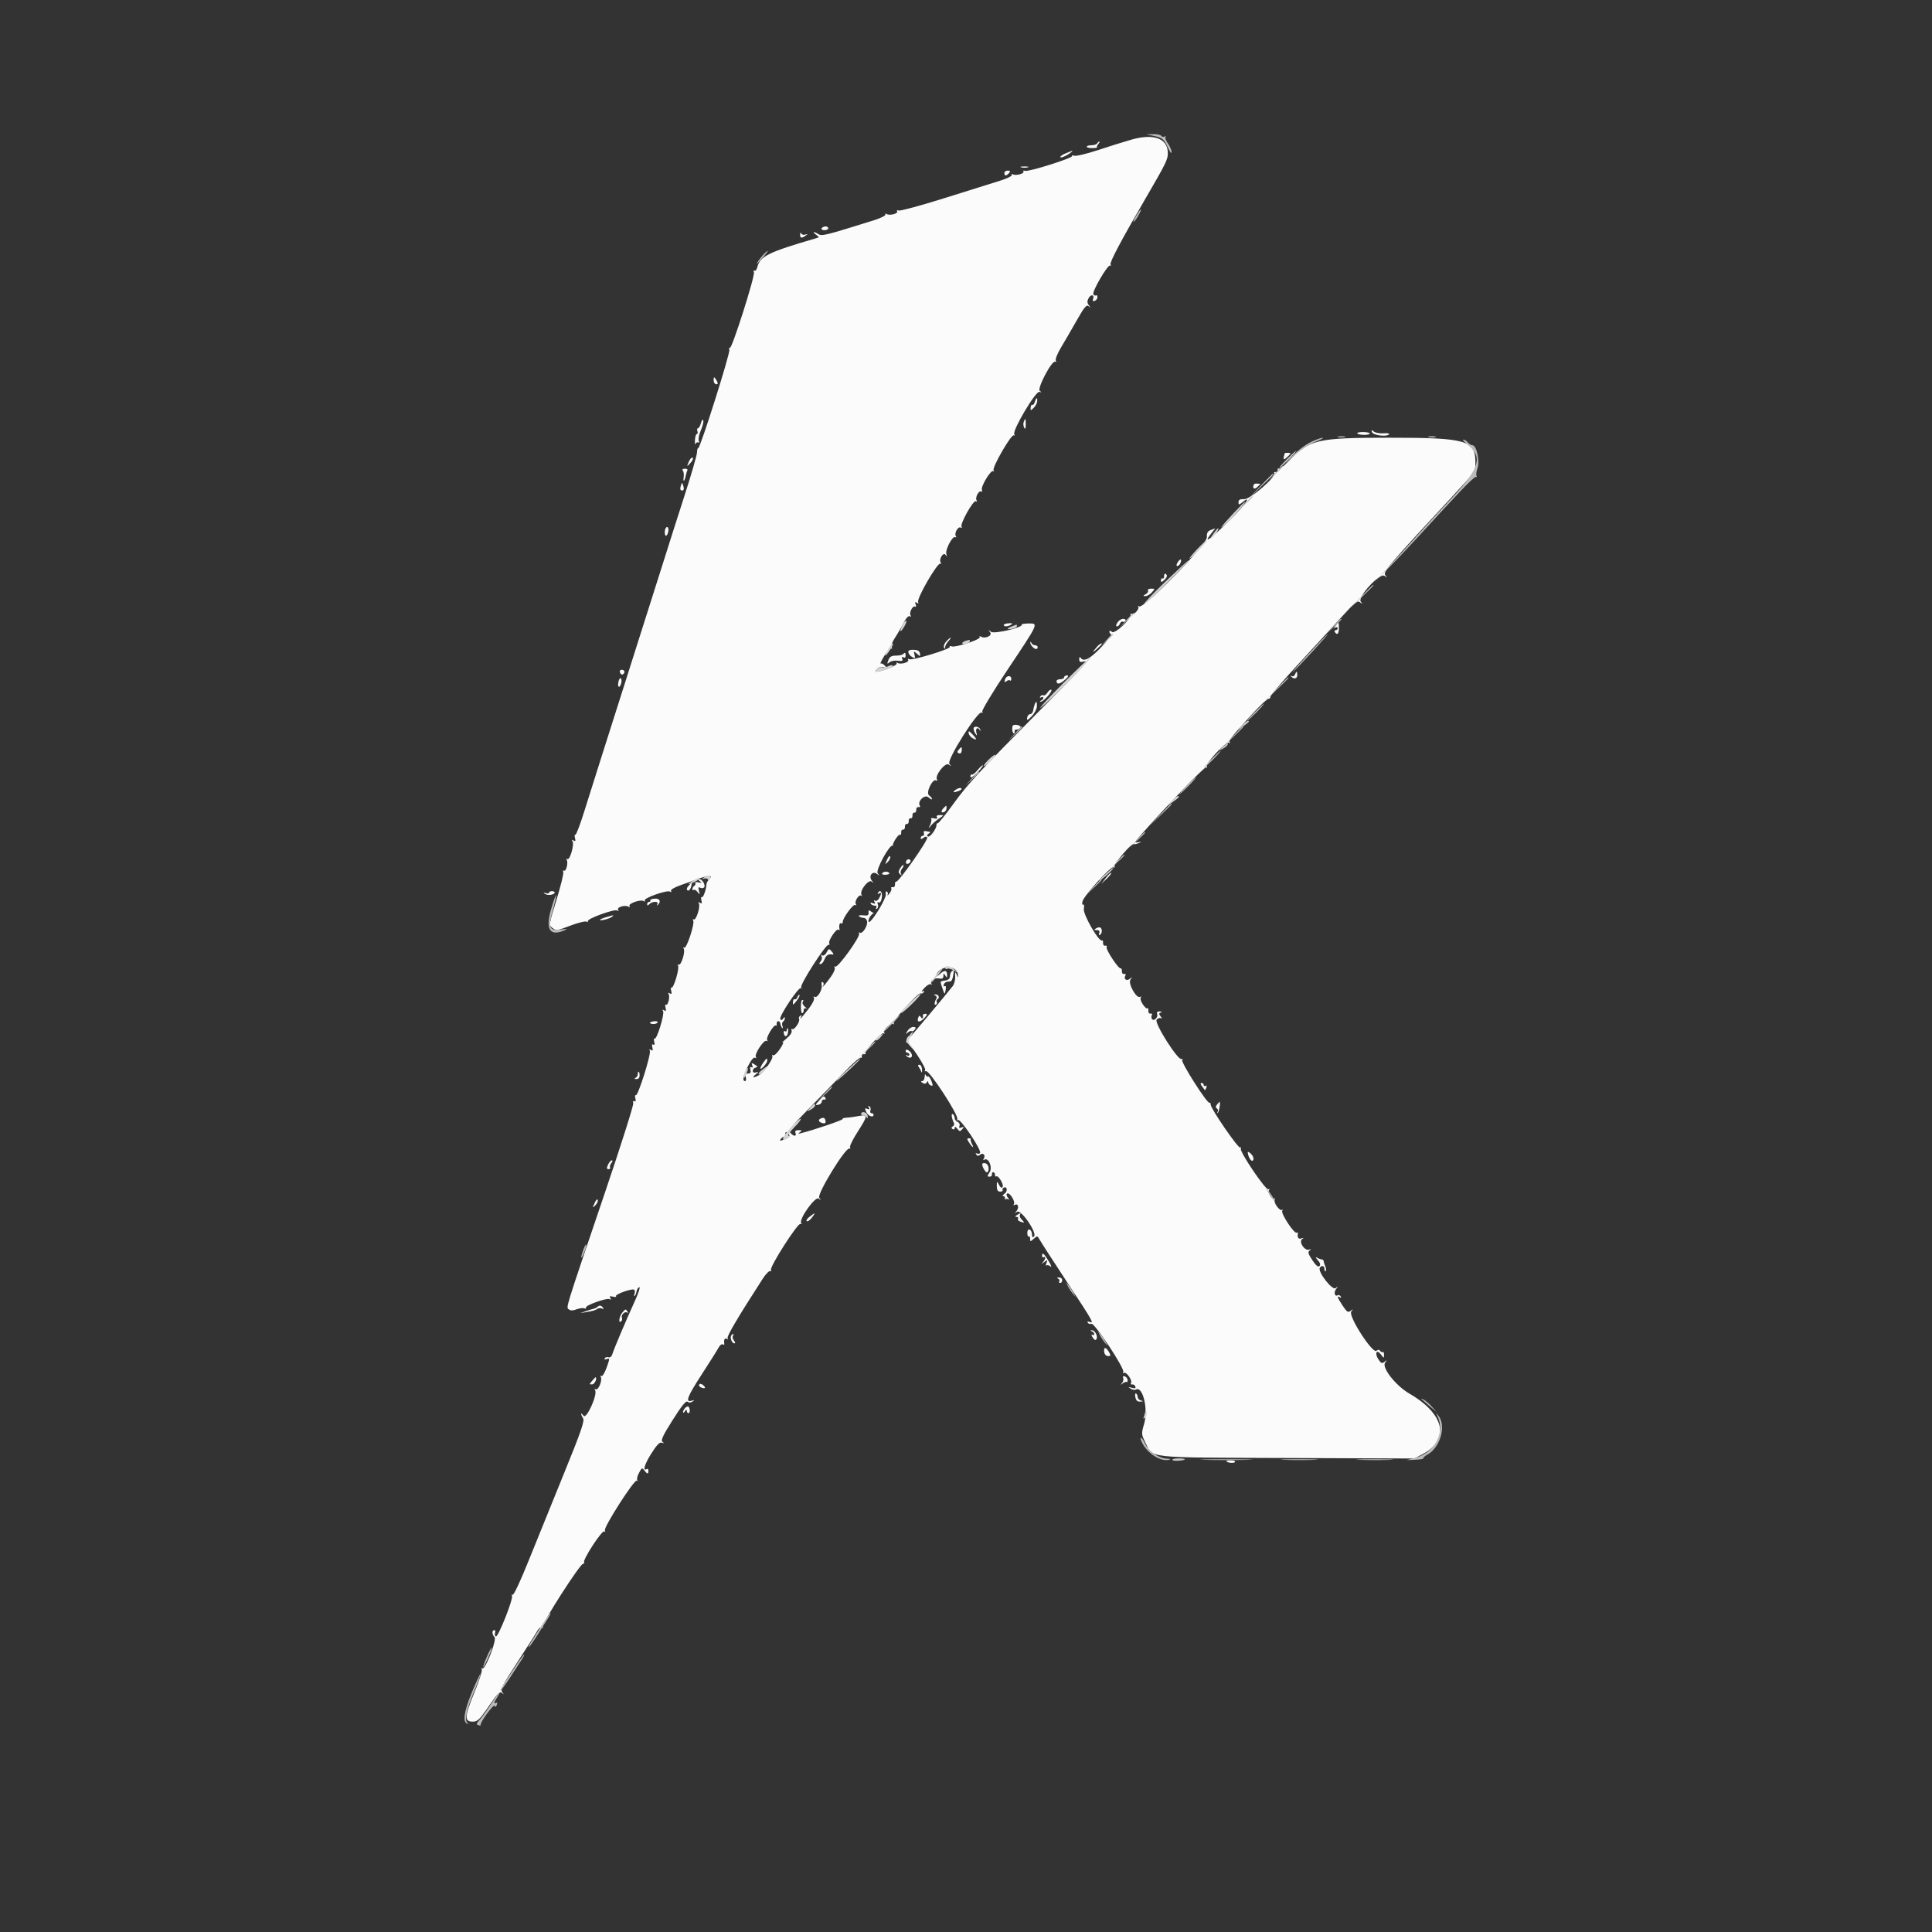 <svg id="svg" version="1.1" xmlns="http://www.w3.org/2000/svg" xmlns:xlink="http://www.w3.org/1999/xlink" width="400" height="400" viewBox="0, 0, 400,400"><rect x="0" y="0" width="400" height="400" fill="#333333" stroke="none"/><g id="svgg"><path id="path0" d="M234.180 28.928 C 232.676 29.360,229.550 30.339,227.233 31.104 C 224.916 31.869,222.724 32.382,222.362 32.243 C 222.000 32.104,221.831 32.118,221.987 32.274 C 222.360 32.646,212.915 35.640,212.216 35.371 C 211.920 35.258,211.774 35.320,211.891 35.510 C 212.162 35.947,210.266 36.442,209.687 36.084 C 209.449 35.937,209.360 35.988,209.490 36.197 C 209.619 36.407,208.547 36.946,207.109 37.396 C 205.670 37.845,200.479 39.472,195.574 41.011 C 190.669 42.550,186.397 43.710,186.081 43.589 C 185.765 43.468,185.611 43.537,185.738 43.743 C 186.033 44.220,184.186 44.702,183.556 44.312 C 183.286 44.146,183.183 44.183,183.318 44.401 C 183.447 44.610,182.376 45.150,180.937 45.601 C 170.942 48.731,170.167 48.925,169.463 48.485 C 168.467 47.864,168.064 47.940,168.944 48.583 C 169.659 49.107,169.659 49.125,168.921 49.340 C 159.031 52.222,157.360 53.048,156.785 55.338 C 156.660 55.837,156.402 56.149,156.213 56.032 C 156.023 55.915,155.966 56.074,156.086 56.385 C 156.364 57.110,151.534 72.294,151.109 72.031 C 150.934 71.923,150.888 72.089,151.007 72.399 C 151.242 73.013,144.915 93.011,144.555 92.788 C 144.435 92.714,144.322 93.119,144.305 93.690 C 144.288 94.260,143.080 98.418,141.622 102.930 C 140.163 107.441,138.480 112.715,137.882 114.648 C 137.283 116.582,133.630 128.096,129.763 140.234 C 125.897 152.373,121.985 164.715,121.071 167.661 C 120.157 170.607,119.277 172.936,119.116 172.836 C 118.955 172.737,118.922 173.034,119.043 173.498 C 119.207 174.126,119.133 174.260,118.751 174.024 C 118.400 173.807,118.332 173.859,118.536 174.189 C 118.944 174.849,117.977 178.176,117.469 177.862 C 117.243 177.723,117.184 177.804,117.334 178.047 C 117.692 178.625,117.197 180.521,116.760 180.250 C 116.570 180.133,116.506 180.274,116.617 180.563 C 116.728 180.853,116.093 183.444,115.207 186.323 C 113.681 191.276,113.632 191.583,114.294 192.067 C 115.208 192.735,115.181 192.739,118.233 191.590 C 119.677 191.046,121.097 190.692,121.387 190.804 C 121.678 190.915,121.830 190.869,121.726 190.701 C 121.448 190.250,127.204 188.149,127.766 188.496 C 128.069 188.683,128.146 188.631,127.974 188.353 C 127.645 187.821,129.428 187.293,130.116 187.719 C 130.405 187.897,130.488 187.848,130.330 187.592 C 130.010 187.075,132.607 186.155,133.256 186.556 C 133.515 186.716,133.611 186.672,133.477 186.454 C 133.169 185.958,138.089 184.210,138.712 184.595 C 138.997 184.771,139.082 184.722,138.927 184.471 C 138.773 184.223,139.570 183.739,140.917 183.263 C 142.153 182.826,143.934 182.187,144.875 181.844 C 146.834 181.128,147.626 181.211,146.830 182.049 C 146.532 182.361,146.284 182.793,146.277 183.008 C 146.244 184.084,145.600 185.920,145.317 185.745 C 145.140 185.635,145.094 185.925,145.215 186.389 C 145.379 187.017,145.305 187.151,144.923 186.915 C 144.587 186.707,144.505 186.750,144.684 187.041 C 145.066 187.658,144.114 190.655,143.632 190.357 C 143.409 190.219,143.359 190.309,143.517 190.564 C 143.894 191.174,142.146 196.505,141.666 196.208 C 141.457 196.079,141.409 196.172,141.559 196.416 C 141.941 197.033,140.989 200.030,140.507 199.732 C 140.285 199.594,140.234 199.684,140.390 199.936 C 140.721 200.472,139.448 204.730,139.033 204.474 C 138.875 204.376,138.844 204.675,138.965 205.139 C 139.129 205.767,139.055 205.901,138.673 205.665 C 138.341 205.460,138.255 205.501,138.428 205.781 C 138.770 206.335,138.300 208.261,137.885 208.005 C 137.713 207.898,137.672 208.191,137.793 208.654 C 137.957 209.282,137.883 209.416,137.501 209.180 C 137.151 208.964,137.082 209.015,137.284 209.342 C 137.637 209.913,135.980 215.307,135.536 215.032 C 135.367 214.928,135.328 215.222,135.450 215.686 C 135.591 216.226,135.521 216.436,135.254 216.271 C 134.988 216.107,134.918 216.317,135.059 216.857 C 135.223 217.485,135.149 217.620,134.767 217.384 C 134.424 217.171,134.348 217.219,134.539 217.527 C 134.887 218.091,132.078 227.028,131.637 226.756 C 131.464 226.649,131.422 226.941,131.543 227.404 C 131.685 227.944,131.614 228.155,131.348 227.990 C 131.095 227.834,131.001 228.002,131.109 228.417 C 131.206 228.794,128.544 237.188,125.195 247.070 C 116.832 271.743,117.184 270.605,117.771 271.092 C 118.115 271.377,118.594 271.376,119.356 271.086 C 119.956 270.858,120.690 270.764,120.986 270.878 C 121.282 270.992,121.431 270.933,121.317 270.748 C 121.036 270.294,125.667 268.633,126.234 268.984 C 126.531 269.167,126.576 269.087,126.366 268.749 C 126.130 268.367,126.265 268.293,126.893 268.457 C 127.356 268.578,127.647 268.534,127.539 268.360 C 127.306 267.983,130.811 266.721,131.282 267.012 C 131.460 267.122,131.498 267.515,131.366 267.884 C 131.234 268.253,131.255 268.439,131.412 268.298 C 131.570 268.156,131.745 267.726,131.802 267.342 C 131.858 266.958,132.111 266.575,132.364 266.491 C 132.617 266.406,132.194 267.715,131.423 269.399 C 129.628 273.324,127.120 279.243,126.783 280.351 C 126.630 280.857,126.306 281.127,125.996 281.008 C 125.707 280.897,125.355 280.992,125.215 281.219 C 125.055 281.476,125.205 281.538,125.611 281.382 C 126.146 281.176,126.211 281.294,125.972 282.045 C 125.330 284.069,124.735 285.153,124.423 284.870 C 124.242 284.705,124.226 284.801,124.389 285.082 C 124.775 285.750,123.859 287.956,123.332 287.630 C 123.093 287.482,123.044 287.570,123.212 287.842 C 123.762 288.732,121.411 293.932,120.822 293.126 C 120.211 292.290,120.139 292.697,120.729 293.658 C 121.060 294.197,120.231 296.576,116.681 305.273 C 114.226 311.289,110.933 319.411,109.364 323.323 C 107.750 327.348,106.344 330.332,106.125 330.196 C 105.913 330.065,105.856 330.147,105.999 330.378 C 106.346 330.939,103.106 339.097,102.648 338.814 C 102.451 338.692,102.385 338.347,102.500 338.046 C 102.615 337.746,102.540 337.500,102.331 337.500 C 101.818 337.500,101.853 338.415,102.387 338.949 C 102.920 339.483,100.468 345.797,99.871 345.428 C 99.661 345.298,99.606 345.381,99.749 345.613 C 99.892 345.845,99.206 347.996,98.224 350.393 C 96.173 355.400,96.109 356.445,97.852 356.445 C 98.881 356.445,99.289 356.056,101.207 353.238 C 102.987 350.625,103.489 350.119,103.923 350.504 C 104.365 350.897,104.373 350.868,103.972 350.335 C 103.563 349.791,104.048 348.838,107.151 344.085 C 109.165 341.000,111.025 338.076,111.285 337.587 C 111.547 337.094,111.951 336.816,112.189 336.963 C 112.437 337.117,112.511 337.053,112.363 336.813 C 112.044 336.297,120.196 323.592,120.751 323.740 C 120.971 323.799,121.049 323.682,120.924 323.480 C 120.597 322.949,124.629 316.763,125.109 317.060 C 125.338 317.201,125.394 317.118,125.238 316.866 C 124.889 316.302,131.312 306.260,131.836 306.550 C 132.051 306.669,132.102 306.628,131.949 306.458 C 131.797 306.289,131.950 305.612,132.291 304.954 C 132.848 303.876,132.957 303.823,133.392 304.418 C 133.985 305.228,134.245 305.256,134.245 304.509 C 134.245 304.197,134.110 304.024,133.946 304.125 C 133.003 304.708,133.403 303.242,134.790 301.030 C 135.965 299.157,136.559 298.539,137.041 298.693 C 137.542 298.853,137.572 298.814,137.171 298.527 C 136.759 298.232,137.206 297.267,139.273 293.993 C 141.130 291.053,142.032 289.943,142.350 290.207 C 142.638 290.446,143.006 290.435,143.372 290.175 C 143.847 289.840,143.830 289.807,143.274 289.985 C 141.807 290.455,142.257 289.224,145.221 284.655 C 146.923 282.030,148.528 279.482,148.787 278.993 C 149.046 278.504,149.429 278.209,149.639 278.338 C 149.848 278.468,149.994 278.429,149.963 278.252 C 149.819 277.419,150.042 276.933,150.451 277.186 C 150.717 277.350,150.796 277.294,150.644 277.048 C 150.425 276.692,152.858 272.576,157.909 264.759 C 158.564 263.745,159.277 263.025,159.493 263.159 C 159.712 263.294,159.766 263.208,159.615 262.963 C 159.258 262.385,165.215 253.067,165.736 253.389 C 165.956 253.525,166.019 253.447,165.877 253.216 C 165.372 252.399,168.801 247.607,169.500 248.152 C 170.036 248.570,170.051 248.548,169.616 247.991 C 169.070 247.292,175.006 237.574,175.839 237.803 C 176.054 237.862,176.124 237.739,175.995 237.530 C 175.866 237.321,176.556 235.909,177.529 234.391 C 179.712 230.985,179.741 230.667,177.832 231.054 C 177.026 231.218,175.901 231.372,175.330 231.398 C 174.760 231.424,174.361 231.555,174.444 231.688 C 174.568 231.890,168.562 233.933,165.820 234.621 C 165.184 234.780,165.148 234.741,165.625 234.407 C 166.110 234.067,166.062 233.995,165.344 233.990 C 164.733 233.986,164.544 234.157,164.702 234.570 C 164.998 235.339,164.297 235.324,163.652 234.547 C 163.217 234.022,163.744 233.327,167.435 229.566 C 169.794 227.162,173.103 223.751,174.788 221.986 C 176.474 220.221,178.006 218.872,178.194 218.988 C 178.381 219.104,178.487 218.966,178.428 218.681 C 178.369 218.397,178.540 218.208,178.809 218.262 C 179.077 218.315,179.253 218.224,179.199 218.059 C 179.028 217.533,182.511 213.681,182.926 213.937 C 183.145 214.073,183.214 214.006,183.080 213.789 C 182.767 213.282,184.522 211.615,184.955 212.008 C 185.135 212.171,185.171 212.111,185.037 211.875 C 184.747 211.367,190.152 205.372,190.632 205.669 C 190.813 205.781,191.089 205.666,191.244 205.415 C 191.436 205.105,191.350 205.060,190.978 205.276 C 190.677 205.451,190.851 205.132,191.365 204.567 C 191.880 204.002,192.495 203.650,192.733 203.786 C 192.970 203.921,193.034 203.888,192.874 203.712 C 192.371 203.157,193.365 202.397,194.359 202.577 C 195.074 202.706,195.314 202.577,195.318 202.058 C 195.324 201.469,195.380 201.454,195.703 201.953 C 196.035 202.467,196.083 202.463,196.088 201.921 C 196.098 200.838,195.594 200.748,194.604 201.657 C 194.041 202.174,193.716 202.306,193.819 201.977 C 194.495 199.815,198.066 199.653,198.334 201.771 C 198.428 202.520,198.422 202.520,198.064 201.758 C 197.753 201.096,197.706 201.165,197.757 202.207 C 197.790 202.884,197.563 203.763,197.254 204.160 C 195.784 206.050,188.655 214.545,187.962 215.234 C 187.854 215.342,187.910 215.166,188.086 214.844 C 188.263 214.521,188.256 214.394,188.072 214.562 C 187.888 214.729,187.697 215.141,187.648 215.477 C 187.599 215.813,187.658 215.988,187.780 215.866 C 188.134 215.512,191.828 221.119,191.543 221.579 C 191.401 221.808,191.463 221.886,191.680 221.752 C 192.306 221.365,198.617 231.034,198.190 231.725 C 198.036 231.974,198.106 232.041,198.357 231.886 C 198.872 231.567,203.265 238.129,202.916 238.695 C 202.786 238.904,202.490 238.957,202.256 238.813 C 201.997 238.653,201.945 238.734,202.123 239.021 C 202.335 239.365,202.552 239.376,202.930 239.063 C 203.544 238.553,204.112 239.195,203.674 239.904 C 203.511 240.167,203.565 240.250,203.803 240.103 C 204.665 239.570,205.552 241.697,204.890 242.708 C 204.359 243.519,204.358 243.620,204.883 243.620 C 205.207 243.620,205.428 243.397,205.373 243.125 C 205.318 242.852,205.449 242.662,205.664 242.701 C 205.879 242.741,206.031 242.991,206.001 243.258 C 205.972 243.524,206.084 243.657,206.251 243.554 C 206.700 243.277,207.890 245.262,207.578 245.767 C 207.409 246.040,207.139 245.878,206.845 245.330 C 206.392 244.483,206.380 244.489,206.380 245.584 C 206.380 246.396,206.571 246.708,207.068 246.708 C 207.446 246.708,207.677 246.582,207.582 246.428 C 207.487 246.274,207.576 246.045,207.779 245.919 C 208.503 245.472,208.704 246.610,207.993 247.130 C 207.597 247.419,207.476 247.656,207.726 247.656 C 207.975 247.656,208.125 247.876,208.060 248.145 C 207.994 248.413,208.015 248.500,208.105 248.337 C 208.196 248.175,208.475 248.165,208.725 248.315 C 209.003 248.482,208.983 248.345,208.672 247.961 C 208.377 247.596,208.318 247.241,208.532 247.108 C 209.029 246.801,210.258 248.738,209.917 249.290 C 209.757 249.549,209.820 249.622,210.069 249.468 C 210.746 249.049,211.055 249.970,210.483 250.701 C 210.025 251.285,210.037 251.308,210.578 250.887 C 211.361 250.276,214.796 255.282,214.083 255.995 C 213.795 256.283,213.672 256.161,213.672 255.589 C 213.672 255.139,213.452 254.687,213.184 254.584 C 212.881 254.468,212.695 254.735,212.695 255.286 C 212.695 255.775,212.827 256.094,212.988 255.994 C 213.149 255.895,213.281 256.115,213.281 256.483 C 213.281 257.112,213.327 257.111,214.031 256.473 C 214.748 255.825,214.802 255.833,215.243 256.657 C 215.497 257.131,218.060 261.096,220.938 265.469 C 226.378 273.731,226.565 274.062,225.566 273.679 C 225.197 273.538,225.059 273.608,225.215 273.859 C 225.355 274.086,225.698 274.184,225.977 274.077 C 226.608 273.835,232.949 283.447,232.567 284.066 C 232.417 284.309,232.479 284.386,232.709 284.243 C 233.208 283.935,234.503 285.805,234.167 286.349 C 234.035 286.563,234.137 286.690,234.395 286.631 C 234.652 286.572,234.950 286.762,235.056 287.053 C 235.198 287.443,235.006 287.515,234.324 287.327 C 233.537 287.110,233.501 287.137,234.085 287.502 C 234.463 287.739,234.936 287.831,235.137 287.707 C 236.573 286.820,237.778 291.697,236.884 294.773 C 236.294 296.803,236.302 296.964,237.085 298.544 C 238.793 301.996,236.565 301.744,266.428 301.863 L 292.816 301.969 294.553 301.053 C 300.253 298.047,299.094 292.754,291.813 288.539 C 288.969 286.893,286.002 283.108,286.779 282.116 C 287.244 281.522,287.232 281.502,286.670 281.940 C 286.134 282.359,285.936 282.282,285.385 281.441 C 284.545 280.160,285.019 279.250,285.910 280.432 C 286.520 281.241,286.551 281.245,286.551 280.514 C 286.551 280.091,286.425 279.823,286.271 279.918 C 286.117 280.013,285.876 279.904,285.734 279.675 C 285.555 279.385,285.328 279.383,284.985 279.667 C 284.171 280.343,279.078 272.428,279.763 271.551 C 280.211 270.979,280.196 270.959,279.644 271.390 C 279.105 271.810,278.866 271.657,277.984 270.324 C 276.862 268.630,276.705 268.160,277.404 268.592 C 277.686 268.766,277.749 268.699,277.572 268.413 C 277.417 268.162,277.138 268.050,276.953 268.164 C 276.343 268.541,276.094 267.558,276.627 266.877 C 277.086 266.290,277.074 266.269,276.521 266.700 C 275.834 267.236,272.763 263.276,273.251 262.485 C 273.624 261.882,274.219 262.052,274.219 262.760 C 274.219 263.118,274.328 263.302,274.462 263.168 C 274.596 263.034,274.568 262.609,274.398 262.224 C 274.229 261.839,274.076 261.348,274.057 261.133 C 274.039 260.918,273.848 260.739,273.633 260.736 C 273.418 260.733,272.979 260.571,272.656 260.376 C 272.308 260.166,272.376 260.370,272.823 260.880 C 273.333 261.461,273.447 261.865,273.178 262.134 C 272.909 262.404,272.433 262.007,271.703 260.903 C 270.833 259.588,270.727 259.201,271.152 258.897 C 271.559 258.607,271.530 258.568,271.026 258.729 C 270.102 259.023,268.828 257.098,269.588 256.555 C 269.991 256.267,269.954 256.229,269.434 256.396 C 268.811 256.597,268.559 256.229,268.713 255.342 C 268.744 255.165,268.629 255.107,268.458 255.213 C 267.969 255.515,265.149 251.240,265.469 250.684 C 265.624 250.415,265.611 250.321,265.440 250.475 C 264.985 250.886,263.571 248.923,263.904 248.344 C 264.060 248.073,264.044 247.982,263.867 248.142 C 263.423 248.544,262.390 246.978,262.733 246.423 C 262.895 246.161,262.841 246.079,262.602 246.226 C 262.087 246.544,256.550 238.353,256.898 237.790 C 257.038 237.564,256.988 237.480,256.788 237.604 C 256.385 237.854,250.651 229.524,250.651 228.687 C 250.651 228.397,250.539 228.228,250.403 228.313 C 249.973 228.579,244.468 219.949,244.764 219.471 C 244.924 219.211,244.872 219.125,244.641 219.268 C 243.943 219.700,238.917 211.779,239.467 211.116 C 239.723 210.808,240.132 210.675,240.376 210.821 C 240.629 210.973,240.603 210.819,240.316 210.465 C 239.903 209.955,239.903 209.805,240.316 209.639 C 240.621 209.517,240.534 209.425,240.095 209.406 C 239.621 209.386,239.444 209.568,239.583 209.932 C 239.850 210.628,238.859 211.556,238.488 210.956 C 238.349 210.731,238.346 210.367,238.483 210.147 C 238.619 209.926,238.497 209.795,238.213 209.854 C 237.919 209.915,237.721 209.654,237.754 209.251 C 237.786 208.861,237.719 208.635,237.604 208.750 C 237.239 209.115,235.875 207.058,236.168 206.584 C 236.331 206.320,236.280 206.234,236.046 206.379 C 235.292 206.844,233.466 203.560,234.058 202.804 C 234.511 202.224,234.496 202.207,233.921 202.656 C 233.224 203.201,232.559 202.680,233.014 201.943 C 233.150 201.723,233.028 201.591,232.744 201.650 C 232.459 201.710,232.250 201.457,232.278 201.090 C 232.307 200.722,232.195 200.458,232.030 200.504 C 231.561 200.632,228.847 196.506,229.115 196.071 C 229.247 195.858,229.122 195.732,228.838 195.791 C 228.552 195.850,228.344 195.595,228.374 195.219 C 228.403 194.845,228.304 194.616,228.154 194.709 C 227.528 195.096,224.189 189.282,224.396 188.164 C 224.507 187.563,224.441 187.167,224.249 187.286 C 224.058 187.404,223.999 187.105,224.120 186.622 C 224.420 185.413,230.053 179.235,230.566 179.552 C 230.794 179.693,230.872 179.633,230.739 179.419 C 230.476 178.992,234.281 174.512,234.701 174.753 C 234.844 174.835,235.313 174.745,235.742 174.552 C 236.455 174.233,236.446 174.218,235.634 174.372 C 234.803 174.531,234.827 174.447,236.000 173.111 C 241.202 167.184,249.411 158.666,249.731 158.864 C 249.945 158.997,250.003 158.915,249.859 158.682 C 249.508 158.114,253.860 153.447,254.435 153.775 C 254.681 153.916,254.756 153.891,254.601 153.719 C 254.285 153.370,254.990 152.479,259.277 147.808 C 260.908 146.030,262.432 144.610,262.664 144.651 C 262.896 144.693,263.050 144.530,263.005 144.290 C 262.961 144.050,265.598 140.962,268.865 137.429 C 272.132 133.896,276.190 129.477,277.884 127.608 C 280.542 124.675,281.050 124.277,281.595 124.702 C 282.143 125.130,282.162 125.113,281.738 124.569 C 280.991 123.612,285.719 118.488,286.666 119.227 C 287.223 119.663,287.242 119.646,286.813 119.097 C 286.292 118.429,287.430 117.090,300.478 103.014 C 305.457 97.642,305.469 97.626,305.469 95.720 C 305.469 91.156,303.618 90.625,287.695 90.625 C 272.556 90.625,271.115 90.968,266.636 95.639 C 265.795 96.516,264.956 97.140,264.771 97.025 C 264.585 96.911,264.482 97.050,264.541 97.334 C 264.600 97.619,264.416 97.803,264.131 97.744 C 263.847 97.685,263.706 97.786,263.819 97.969 C 264.276 98.708,258.850 103.402,257.603 103.346 C 256.719 103.307,256.417 103.465,256.417 103.969 C 256.417 104.500,256.533 104.548,256.959 104.195 C 259.432 102.142,257.925 104.375,254.579 107.722 C 250.758 111.542,248.838 112.911,250.802 110.414 L 251.615 109.381 250.710 109.721 C 250.013 109.983,249.821 110.332,249.874 111.236 C 249.958 112.656,236.800 126.101,235.857 125.557 C 235.579 125.397,235.484 125.411,235.645 125.589 C 236.015 125.997,234.785 127.402,234.313 127.110 C 234.122 126.992,234.013 127.057,234.072 127.255 C 234.312 128.058,230.826 131.318,230.244 130.835 C 229.895 130.545,229.688 130.524,229.688 130.779 C 229.688 131.002,229.851 131.243,230.051 131.315 C 230.251 131.387,229.332 132.588,228.009 133.984 C 225.696 136.427,224.345 137.122,223.736 136.184 C 223.558 135.910,223.447 136.019,223.443 136.471 C 223.439 137.009,223.642 137.147,224.219 136.996 C 225.580 136.640,225.187 137.088,215.896 146.470 C 202.507 159.992,200.375 162.296,197.263 166.602 C 195.711 168.750,194.314 170.474,194.160 170.432 C 194.006 170.390,193.880 170.571,193.880 170.835 C 193.880 171.640,192.517 173.446,192.103 173.190 C 191.865 173.043,191.920 172.819,192.243 172.613 C 192.535 172.429,192.686 172.261,192.578 172.242 C 192.471 172.222,192.087 172.149,191.726 172.079 C 191.296 171.996,191.142 172.141,191.280 172.499 C 191.395 172.801,191.295 173.047,191.057 173.047 C 190.820 173.047,190.625 173.244,190.625 173.485 C 190.625 173.801,190.780 173.795,191.176 173.466 C 191.536 173.167,191.812 173.145,191.971 173.403 C 192.244 173.845,186.054 182.664,185.562 182.535 C 185.389 182.490,185.271 182.753,185.300 183.121 C 185.328 183.488,185.119 183.741,184.834 183.682 C 184.550 183.623,184.412 183.729,184.529 183.917 C 184.645 184.106,184.470 184.593,184.138 185.001 C 183.807 185.409,183.640 185.535,183.766 185.281 C 183.893 185.027,183.828 184.715,183.621 184.587 C 183.410 184.457,183.312 184.710,183.399 185.162 C 183.536 185.871,180.920 190.300,180.046 190.840 C 179.519 191.166,179.917 189.854,180.496 189.356 C 180.809 189.087,180.990 188.910,180.900 188.961 C 180.810 189.013,180.519 188.875,180.253 188.655 C 179.898 188.360,179.785 188.439,179.826 188.951 C 179.871 189.505,179.641 189.620,178.711 189.513 C 178.066 189.438,177.683 189.524,177.860 189.703 C 178.036 189.882,178.458 190.031,178.798 190.034 C 179.138 190.037,179.465 190.371,179.525 190.777 C 179.665 191.721,178.558 193.432,178.022 193.100 C 177.796 192.961,177.729 193.034,177.872 193.266 C 178.219 193.827,173.463 200.452,172.943 200.131 C 172.707 199.985,172.652 200.068,172.813 200.328 C 172.965 200.575,172.607 201.437,172.016 202.244 C 170.818 203.879,170.043 204.768,170.457 204.031 C 170.599 203.777,170.546 203.465,170.339 203.337 C 170.127 203.206,170.032 203.466,170.122 203.933 C 170.314 204.928,169.223 206.738,168.647 206.382 C 168.407 206.233,168.355 206.318,168.522 206.587 C 168.681 206.846,168.252 207.765,167.536 208.698 C 166.051 210.633,165.363 211.390,165.823 210.584 C 166.035 210.214,165.988 210.127,165.679 210.318 C 165.427 210.474,165.320 210.760,165.440 210.953 C 165.734 211.429,164.458 213.330,164.024 213.062 C 163.835 212.946,163.777 213.102,163.895 213.409 C 164.023 213.742,163.585 214.400,162.817 215.032 C 162.105 215.617,161.759 215.969,162.047 215.815 C 162.335 215.661,162.094 216.256,161.511 217.136 C 160.928 218.017,160.270 218.625,160.048 218.488 C 159.826 218.351,159.757 218.420,159.893 218.641 C 160.199 219.135,158.123 222.072,157.069 222.636 C 155.929 223.246,155.604 223.134,156.468 222.429 C 157.116 221.902,157.127 221.843,156.543 222.026 C 156.116 222.160,155.859 222.037,155.859 221.696 C 155.859 221.396,156.129 221.094,156.458 221.025 C 156.939 220.923,156.904 220.803,156.278 220.416 C 155.606 220.000,155.532 220.023,155.745 220.578 C 155.901 220.984,155.837 221.126,155.572 220.962 C 155.304 220.797,155.225 220.986,155.355 221.484 C 155.502 222.044,155.368 222.266,154.883 222.266 C 154.398 222.266,154.264 222.488,154.410 223.047 C 154.522 223.477,154.455 223.828,154.260 223.828 C 153.645 223.828,153.874 222.695,154.897 220.676 C 155.502 219.482,156.057 218.826,156.324 218.991 C 156.585 219.152,156.652 219.085,156.491 218.824 C 156.136 218.249,158.179 215.174,158.702 215.496 C 158.932 215.639,158.988 215.556,158.831 215.302 C 158.535 214.824,160.275 211.968,160.640 212.333 C 160.761 212.453,160.833 212.321,160.801 212.038 C 160.715 211.287,161.458 211.191,161.567 211.939 C 161.618 212.287,161.789 212.687,161.947 212.829 C 162.105 212.970,162.126 212.784,161.993 212.415 C 161.861 212.046,161.921 211.640,162.126 211.513 C 162.332 211.386,162.497 211.073,162.494 210.817 C 162.490 210.505,162.377 210.527,162.152 210.882 C 161.926 211.238,161.732 211.274,161.557 210.992 C 161.225 210.455,165.389 204.201,165.819 204.591 C 165.996 204.752,166.023 204.676,165.878 204.424 C 165.563 203.875,170.969 195.461,171.537 195.615 C 171.755 195.674,171.824 195.545,171.690 195.329 C 171.379 194.826,173.214 192.094,173.602 192.483 C 173.762 192.643,173.858 192.598,173.814 192.383 C 173.658 191.607,173.835 190.974,174.154 191.171 C 174.333 191.281,174.479 191.156,174.479 190.893 C 174.479 190.059,176.640 187.111,177.061 187.371 C 177.294 187.515,177.347 187.430,177.186 187.170 C 176.843 186.615,177.876 185.049,178.320 185.452 C 178.497 185.611,178.516 185.526,178.364 185.261 C 177.898 184.449,179.831 181.953,180.479 182.529 C 180.933 182.933,180.936 182.901,180.500 182.324 C 179.755 181.340,180.652 180.216,181.595 180.952 C 182.150 181.386,182.165 181.366,181.712 180.788 C 181.240 180.184,184.195 174.739,184.800 175.099 C 184.888 175.152,184.924 175.129,184.879 175.048 C 184.685 174.700,186.002 172.650,186.301 172.835 C 186.482 172.947,186.606 172.733,186.577 172.359 C 186.548 171.985,186.722 171.717,186.966 171.762 C 187.209 171.807,187.385 171.544,187.356 171.176 C 187.328 170.809,187.504 170.545,187.747 170.590 C 187.990 170.635,188.166 170.372,188.138 170.004 C 188.109 169.637,188.285 169.373,188.528 169.418 C 188.772 169.464,188.947 169.200,188.919 168.832 C 188.890 168.465,189.066 168.201,189.310 168.246 C 189.553 168.292,189.729 168.028,189.700 167.660 C 189.672 167.293,189.881 167.040,190.166 167.100 C 190.450 167.159,190.575 167.032,190.442 166.818 C 189.874 165.898,191.455 164.377,192.241 165.087 C 192.641 165.450,192.969 165.606,192.969 165.436 C 192.969 165.265,192.690 164.921,192.350 164.672 C 191.617 164.137,193.085 161.112,193.849 161.584 C 194.086 161.731,194.147 161.654,193.991 161.402 C 193.478 160.573,195.718 157.734,196.441 158.298 C 196.995 158.730,197.008 158.710,196.552 158.126 C 195.959 157.369,202.469 147.055,203.239 147.532 C 203.461 147.669,203.517 147.585,203.367 147.340 C 203.218 147.100,205.588 143.173,208.637 138.607 C 215.115 128.907,215.048 129.055,212.955 129.082 C 212.103 129.093,211.464 129.197,211.535 129.313 C 211.897 129.905,205.833 131.324,205.168 130.803 C 204.568 130.333,204.548 130.345,204.991 130.912 C 205.542 131.617,203.939 132.339,203.047 131.788 C 202.809 131.640,202.720 131.691,202.849 131.901 C 203.141 132.373,197.819 134.130,197.023 133.825 C 196.704 133.703,196.534 133.749,196.644 133.927 C 196.913 134.361,188.768 136.824,188.209 136.479 C 187.957 136.323,187.878 136.382,188.023 136.617 C 188.323 137.102,186.488 137.645,185.859 137.256 C 185.621 137.109,185.527 137.153,185.651 137.353 C 185.775 137.553,184.835 138.082,183.563 138.527 C 181.321 139.313,180.682 139.239,181.786 138.322 C 182.081 138.077,182.647 138.002,183.043 138.154 C 183.684 138.399,183.700 138.362,183.190 137.811 C 182.875 137.470,182.482 137.273,182.317 137.373 C 182.152 137.473,182.496 136.763,183.080 135.795 C 183.665 134.828,184.310 134.140,184.515 134.266 C 184.723 134.395,184.758 134.288,184.594 134.022 C 184.428 133.754,184.718 132.918,185.261 132.098 C 185.789 131.300,186.604 129.897,187.071 128.981 C 187.583 127.979,188.094 127.423,188.357 127.586 C 188.619 127.748,188.683 127.678,188.519 127.412 C 188.170 126.847,188.981 125.294,189.468 125.595 C 189.675 125.723,189.723 125.530,189.578 125.152 C 189.389 124.661,189.459 124.567,189.838 124.801 C 190.171 125.007,190.261 124.969,190.093 124.696 C 189.677 124.024,194.199 116.223,194.727 116.702 C 194.903 116.861,194.923 116.776,194.771 116.512 C 194.335 115.753,195.297 114.208,195.782 114.889 C 196.076 115.301,196.112 115.258,195.932 114.707 C 195.650 113.839,197.221 110.864,197.780 111.209 C 197.995 111.342,198.046 111.252,197.894 111.006 C 197.518 110.398,198.374 108.899,198.908 109.229 C 199.159 109.384,199.230 109.318,199.077 109.071 C 198.711 108.479,201.532 103.451,202.050 103.771 C 202.291 103.920,202.350 103.842,202.191 103.584 C 201.841 103.019,202.653 101.466,203.140 101.767 C 203.342 101.892,203.409 101.739,203.290 101.428 C 203.018 100.721,205.201 97.139,205.653 97.550 C 205.836 97.716,205.862 97.637,205.711 97.376 C 205.367 96.777,209.396 89.811,209.905 90.125 C 210.109 90.252,210.151 90.151,209.996 89.901 C 209.541 89.164,214.445 80.889,215.196 81.127 C 215.698 81.285,215.714 81.248,215.281 80.939 C 214.640 80.482,217.822 74.472,218.487 74.884 C 218.701 75.016,218.747 74.921,218.592 74.669 C 218.438 74.421,218.917 73.207,219.656 71.972 C 220.395 70.737,221.871 68.194,222.935 66.322 C 224.522 63.530,224.966 63.003,225.405 63.392 C 225.852 63.790,225.858 63.760,225.442 63.209 C 225.066 62.710,225.052 62.352,225.383 61.733 C 225.864 60.834,226.662 61.005,226.307 61.931 C 226.157 62.321,226.269 62.438,226.649 62.292 C 226.960 62.173,227.214 61.827,227.214 61.524 C 227.214 61.220,227.079 61.055,226.915 61.156 C 226.751 61.258,226.503 61.158,226.365 60.935 C 226.037 60.404,229.371 54.687,229.840 54.977 C 230.037 55.099,230.079 55.004,229.932 54.766 C 229.681 54.360,232.061 49.871,237.327 40.820 C 241.356 33.895,241.783 33.029,241.790 31.760 C 241.807 28.651,238.903 27.570,234.180 28.928 M227.148 29.688 C 227.016 29.902,226.478 30.078,225.954 30.078 C 225.429 30.078,225.000 30.210,225.000 30.371 C 225.000 30.532,225.513 30.664,226.139 30.664 C 226.766 30.664,227.207 30.592,227.119 30.505 C 227.032 30.417,227.156 30.109,227.395 29.821 C 227.634 29.533,227.731 29.297,227.610 29.297 C 227.489 29.297,227.281 29.473,227.148 29.688 M220.605 31.758 C 220.015 31.991,219.531 32.328,219.531 32.507 C 219.531 32.686,220.059 32.560,220.703 32.227 C 221.573 31.777,222.468 30.998,221.777 31.292 C 221.724 31.314,221.196 31.524,220.605 31.758 M211.426 34.644 C 211.802 34.743,212.417 34.743,212.793 34.644 C 213.169 34.546,212.861 34.466,212.109 34.466 C 211.357 34.466,211.050 34.546,211.426 34.644 M207.943 35.826 C 207.943 36.102,208.068 36.328,208.220 36.328 C 208.373 36.328,208.686 36.102,208.915 35.826 C 209.228 35.449,209.159 35.324,208.637 35.324 C 208.255 35.324,207.943 35.550,207.943 35.826 M170.117 47.266 C 169.984 47.480,170.238 47.656,170.680 47.656 C 171.122 47.656,171.484 47.480,171.484 47.266 C 171.484 47.051,171.231 46.875,170.921 46.875 C 170.612 46.875,170.250 47.051,170.117 47.266 M165.656 48.535 C 165.621 49.317,165.956 49.390,166.797 48.785 C 167.298 48.425,167.287 48.394,166.724 48.574 C 166.362 48.690,165.981 48.574,165.876 48.318 C 165.772 48.061,165.673 48.159,165.656 48.535 M147.759 78.841 C 147.788 79.235,148.032 79.557,148.299 79.557 C 148.650 79.557,148.679 79.357,148.403 78.841 C 148.192 78.447,147.949 78.125,147.862 78.125 C 147.776 78.125,147.729 78.447,147.759 78.841 M214.256 83.209 C 214.119 83.642,213.880 83.917,213.725 83.822 C 213.570 83.726,213.419 83.975,213.389 84.376 C 213.337 85.059,213.375 85.063,214.006 84.446 C 214.375 84.085,214.704 83.481,214.736 83.105 C 214.815 82.186,214.563 82.240,214.256 83.209 M145.123 87.598 C 144.966 88.188,144.686 88.672,144.501 88.672 C 144.316 88.672,144.266 88.936,144.390 89.258 C 144.514 89.580,144.464 89.844,144.280 89.845 C 144.096 89.845,143.917 90.416,143.883 91.114 C 143.848 91.812,143.907 92.162,144.014 91.892 C 144.120 91.622,144.366 91.499,144.560 91.619 C 144.754 91.739,144.805 91.555,144.672 91.210 C 144.540 90.865,144.737 89.905,145.111 89.076 C 145.485 88.247,145.705 87.333,145.600 87.046 C 145.489 86.744,145.288 86.977,145.123 87.598 M211.955 87.338 C 211.824 87.679,211.864 88.220,212.044 88.541 C 212.274 88.952,212.370 88.769,212.370 87.921 C 212.370 86.560,212.295 86.454,211.955 87.338 M284.049 89.453 C 284.264 90.114,287.005 90.495,287.559 89.941 C 287.761 89.739,287.302 89.642,286.460 89.708 C 285.665 89.771,284.754 89.607,284.436 89.345 C 283.966 88.957,283.893 88.977,284.049 89.453 M281.022 89.746 C 281.183 89.907,281.828 90.039,282.454 90.039 C 283.081 90.039,283.594 89.907,283.594 89.746 C 283.594 89.585,282.949 89.453,282.161 89.453 C 281.374 89.453,280.861 89.585,281.022 89.746 M265.986 93.848 C 265.588 95.147,265.702 95.364,266.436 94.700 C 266.849 94.326,267.188 93.959,267.188 93.885 C 267.188 93.732,266.032 93.697,265.986 93.848 M142.644 95.520 C 142.113 96.685,142.198 96.725,143.062 95.717 C 143.423 95.294,143.576 94.860,143.401 94.752 C 143.226 94.644,142.885 94.990,142.644 95.520 M141.379 97.447 C 141.555 97.670,141.629 98.280,141.544 98.804 C 141.356 99.958,141.755 99.671,141.982 98.489 C 142.071 98.029,142.228 97.516,142.332 97.348 C 142.436 97.180,142.192 97.042,141.790 97.042 C 141.340 97.042,141.182 97.198,141.379 97.447 M140.902 100.781 C 140.775 101.270,140.890 101.563,141.211 101.563 C 141.531 101.563,141.647 101.270,141.519 100.781 C 141.407 100.352,141.268 100.000,141.211 100.000 C 141.154 100.000,141.015 100.352,140.902 100.781 M259.736 100.163 C 259.157 100.793,259.567 101.510,260.186 100.950 C 260.599 100.576,260.938 100.238,260.938 100.200 C 260.938 100.132,259.796 100.097,259.736 100.163 M137.639 110.026 C 137.566 111.210,138.138 111.210,138.364 110.026 C 138.460 109.525,138.349 109.115,138.117 109.115 C 137.885 109.115,137.670 109.525,137.639 110.026 M243.830 116.424 C 243.528 116.907,243.502 117.188,243.759 117.188 C 243.982 117.188,244.269 116.916,244.396 116.585 C 244.748 115.669,244.369 115.561,243.830 116.424 M241.016 119.359 C 241.016 119.694,240.869 119.877,240.690 119.767 C 240.511 119.656,240.365 119.822,240.365 120.136 C 240.365 120.611,240.483 120.599,241.072 120.067 C 241.460 119.715,241.684 119.275,241.569 119.088 C 241.249 118.570,241.016 118.684,241.016 119.359 M237.680 122.242 C 237.805 122.443,237.596 122.789,237.215 123.011 C 236.629 123.352,236.618 123.416,237.146 123.426 C 237.489 123.432,238.088 123.086,238.477 122.656 C 239.163 121.897,239.159 121.875,238.319 121.875 C 237.843 121.875,237.556 122.040,237.680 122.242 M231.341 128.906 C 231.036 129.395,231.005 129.688,231.259 129.688 C 231.482 129.688,231.766 129.425,231.889 129.104 C 232.012 128.783,232.258 128.610,232.436 128.720 C 232.613 128.829,232.869 128.740,233.004 128.522 C 233.139 128.304,232.930 128.125,232.539 128.125 C 232.148 128.125,231.609 128.477,231.341 128.906 M207.813 129.395 C 207.812 129.791,208.665 129.754,209.337 129.328 C 209.729 129.080,209.591 128.999,208.849 129.042 C 208.279 129.075,207.813 129.233,207.813 129.395 M276.513 129.567 C 276.148 130.016,276.133 130.134,276.465 129.935 C 276.733 129.773,276.953 129.828,276.953 130.055 C 276.953 130.283,276.767 130.469,276.539 130.469 C 276.312 130.469,276.234 130.645,276.367 130.859 C 276.825 131.600,277.202 131.247,277.202 130.078 C 277.202 128.707,277.207 128.711,276.513 129.567 M195.919 132.790 C 195.541 133.207,195.324 133.778,195.437 134.059 C 195.594 134.453,195.649 134.443,195.672 134.015 C 195.689 133.710,195.994 133.138,196.350 132.746 C 196.705 132.353,196.908 132.031,196.801 132.031 C 196.693 132.031,196.297 132.373,195.919 132.790 M213.312 133.027 C 213.277 133.499,214.069 134.375,214.531 134.375 C 214.703 134.375,214.844 134.199,214.844 133.984 C 214.844 133.770,214.595 133.594,214.290 133.594 C 213.986 133.594,213.648 133.374,213.540 133.105 C 213.432 132.837,213.329 132.802,213.312 133.027 M227.539 133.502 C 227.324 133.660,226.890 134.141,226.574 134.570 C 226.150 135.147,226.278 135.104,227.063 134.405 C 228.019 133.552,228.310 133.192,228.027 133.209 C 227.974 133.212,227.754 133.344,227.539 133.502 M188.061 135.063 C 188.107 135.378,188.466 135.814,188.858 136.034 C 189.474 136.379,189.541 136.314,189.344 135.564 C 189.129 134.739,189.154 134.728,189.841 135.349 C 190.522 135.966,190.559 135.962,190.460 135.288 C 190.386 134.782,190.003 134.559,189.166 134.531 C 188.331 134.504,188.002 134.662,188.061 135.063 M186.945 135.449 C 186.783 135.610,186.117 135.742,185.464 135.742 C 184.570 135.742,184.191 135.973,183.928 136.675 C 183.627 137.481,183.659 137.541,184.169 137.118 C 184.493 136.849,185.269 136.704,185.893 136.796 C 186.773 136.925,186.979 136.832,186.807 136.386 C 186.664 136.013,186.747 135.909,187.043 136.092 C 187.317 136.261,187.500 136.131,187.500 135.765 C 187.500 135.086,187.379 135.018,186.945 135.449 M128.374 139.256 C 128.497 139.577,128.755 139.742,128.947 139.623 C 129.499 139.282,129.355 138.672,128.723 138.672 C 128.375 138.672,128.237 138.901,128.374 139.256 M268.111 139.646 C 267.988 139.967,267.686 140.115,267.440 139.974 C 267.193 139.834,267.129 139.869,267.296 140.053 C 267.865 140.677,268.583 140.534,268.583 139.797 C 268.583 138.912,268.413 138.858,268.111 139.646 M208.067 140.712 C 207.921 141.273,207.993 141.352,208.367 141.041 C 208.639 140.816,208.977 140.747,209.118 140.889 C 209.259 141.030,209.375 140.882,209.375 140.560 C 209.375 139.713,208.296 139.839,208.067 140.712 M220.313 140.234 C 220.313 140.449,219.961 140.625,219.531 140.625 C 219.102 140.625,218.750 140.790,218.750 140.993 C 218.750 141.767,219.382 141.689,220.434 140.784 C 221.182 140.142,221.336 139.844,220.920 139.844 C 220.586 139.844,220.313 140.020,220.313 140.234 M128.029 141.215 C 127.926 141.750,127.974 142.188,128.134 142.188 C 128.552 142.188,128.892 140.662,128.524 140.435 C 128.354 140.329,128.131 140.681,128.029 141.215 M216.862 143.400 C 216.597 143.824,216.223 144.073,216.030 143.954 C 215.837 143.835,215.552 143.943,215.396 144.195 C 215.220 144.480,215.283 144.547,215.565 144.373 C 215.813 144.220,216.016 144.266,216.016 144.476 C 216.016 144.685,215.796 144.945,215.527 145.054 C 215.254 145.164,215.225 145.264,215.463 145.282 C 216.025 145.323,218.032 143.054,217.645 142.815 C 217.479 142.712,217.127 142.976,216.862 143.400 M214.215 145.868 C 214.098 146.173,213.955 146.745,213.898 147.137 C 213.840 147.530,213.563 147.852,213.281 147.852 C 213.000 147.852,212.720 148.188,212.660 148.599 C 212.566 149.237,212.701 149.196,213.584 148.312 C 214.153 147.743,214.642 146.836,214.671 146.295 C 214.729 145.202,214.539 145.024,214.215 145.868 M209.736 150.176 C 209.482 150.342,209.541 151.619,209.810 151.785 C 210.011 151.910,210.127 151.778,210.068 151.494 C 210.009 151.209,210.164 151.015,210.412 151.062 C 210.660 151.109,211.048 150.924,211.274 150.652 C 211.592 150.268,210.236 149.849,209.736 150.176 M201.568 150.850 C 201.572 151.135,201.759 151.631,201.985 151.953 C 202.306 152.412,202.341 152.348,202.148 151.660 C 201.903 150.792,202.483 150.406,202.868 151.182 C 202.977 151.402,203.021 151.358,202.966 151.084 C 202.830 150.411,201.561 150.199,201.568 150.850 M200.548 151.773 C 200.601 152.135,200.952 152.604,201.328 152.814 C 202.320 153.369,202.317 153.061,201.321 152.022 C 200.639 151.310,200.472 151.256,200.548 151.773 M198.475 155.228 C 198.133 155.640,198.150 155.815,198.543 155.966 C 198.850 156.084,199.082 155.865,199.115 155.426 C 199.181 154.545,199.070 154.511,198.475 155.228 M202.409 159.430 C 201.908 160.048,201.366 160.472,201.205 160.372 C 201.043 160.272,200.911 160.458,200.911 160.785 C 200.911 161.170,201.400 160.892,202.292 160.000 C 203.051 159.241,203.593 158.549,203.496 158.463 C 203.399 158.377,202.910 158.812,202.409 159.430 M197.870 163.511 C 197.061 164.103,197.384 164.191,198.607 163.712 C 199.022 163.549,199.196 163.313,198.993 163.188 C 198.790 163.063,198.285 163.208,197.870 163.511 M195.391 167.266 C 194.765 167.891,194.795 168.384,195.443 168.135 C 195.729 168.025,195.964 167.679,195.964 167.366 C 195.964 166.680,195.975 166.682,195.391 167.266 M193.983 169.202 C 194.175 169.512,193.997 169.585,193.420 169.434 C 192.956 169.313,192.673 169.369,192.791 169.560 C 192.909 169.750,192.811 170.305,192.575 170.793 C 192.165 171.638,192.173 171.644,192.746 170.930 C 193.077 170.517,193.833 169.859,194.427 169.468 C 195.478 168.774,195.483 168.755,194.606 168.753 C 194.022 168.751,193.802 168.909,193.983 169.202 M183.649 177.983 C 183.180 179.030,183.190 179.060,183.807 178.456 C 184.169 178.101,184.395 177.598,184.308 177.338 C 184.221 177.077,183.925 177.368,183.649 177.983 M187.683 178.145 C 187.312 178.745,187.820 179.133,188.322 178.631 C 188.602 178.351,188.609 178.132,188.342 177.967 C 188.124 177.832,187.827 177.912,187.683 178.145 M186.379 179.751 C 185.980 180.391,185.974 180.654,186.353 181.003 C 186.717 181.338,186.764 181.322,186.547 180.940 C 186.390 180.662,186.477 180.174,186.741 179.856 C 187.005 179.538,187.145 179.202,187.053 179.110 C 186.960 179.017,186.657 179.306,186.379 179.751 M182.643 180.818 C 182.524 181.010,182.848 181.142,183.364 181.111 C 183.879 181.080,184.219 180.923,184.119 180.762 C 183.869 180.357,182.905 180.394,182.643 180.818 M228.940 181.790 L 227.997 183.008 229.114 181.945 C 229.729 181.361,230.153 180.813,230.057 180.727 C 229.961 180.642,229.458 181.120,228.940 181.790 M144.922 182.462 C 145.393 182.798,145.335 182.842,144.628 182.688 C 144.145 182.581,143.840 182.642,143.951 182.822 C 144.062 183.002,143.975 183.260,143.756 183.394 C 143.538 183.529,143.359 183.835,143.359 184.073 C 143.359 184.311,143.474 184.391,143.614 184.251 C 143.754 184.111,144.114 184.301,144.415 184.674 C 144.914 185.291,144.940 185.269,144.705 184.424 C 144.530 183.794,144.586 183.582,144.880 183.763 C 145.118 183.910,145.489 183.922,145.704 183.788 C 146.210 183.476,145.472 182.029,144.810 182.037 C 144.505 182.041,144.545 182.193,144.922 182.462 M142.656 183.281 C 142.105 183.832,142.044 184.375,142.533 184.375 C 142.722 184.375,142.970 184.023,143.082 183.594 C 143.320 182.682,143.283 182.654,142.656 183.281 M113.672 184.818 C 113.672 184.991,113.364 185.033,112.988 184.912 C 112.466 184.744,112.430 184.782,112.836 185.072 C 113.395 185.471,114.844 185.264,114.844 184.785 C 114.844 184.631,114.580 184.505,114.258 184.505 C 113.936 184.505,113.672 184.646,113.672 184.818 M181.820 184.792 C 181.626 185.105,181.680 185.178,181.971 184.998 C 182.531 184.652,182.545 184.978,182.012 185.974 C 181.786 186.396,181.407 186.621,181.170 186.474 C 180.890 186.301,180.851 186.389,181.058 186.725 C 181.293 187.104,181.199 187.173,180.708 186.985 C 180.310 186.832,180.134 186.884,180.276 187.114 C 180.407 187.326,180.779 187.500,181.101 187.500 C 181.444 187.500,181.571 187.687,181.408 187.951 C 181.239 188.224,181.300 188.296,181.563 188.134 C 181.802 187.986,181.887 187.579,181.752 187.228 C 181.601 186.834,181.665 186.688,181.920 186.845 C 182.158 186.992,182.421 186.647,182.542 186.031 C 182.774 184.852,182.293 184.027,181.820 184.792 M134.631 186.426 C 134.731 186.587,134.626 186.719,134.398 186.719 C 134.171 186.719,133.984 186.930,133.984 187.188 C 133.984 187.552,134.089 187.552,134.453 187.188 C 135.090 186.550,136.462 186.567,136.093 187.207 C 135.939 187.476,135.963 187.558,136.147 187.391 C 136.940 186.669,136.629 185.976,135.548 186.054 C 134.945 186.097,134.532 186.265,134.631 186.426 M125.488 189.890 C 124.790 190.092,124.219 190.343,124.219 190.448 C 124.219 190.732,126.307 190.189,126.738 189.793 C 127.164 189.403,127.178 189.402,125.488 189.890 M226.934 192.207 C 226.471 192.500,226.500 192.567,227.093 192.572 C 227.587 192.576,227.744 192.771,227.585 193.184 C 227.452 193.532,227.517 193.689,227.739 193.552 C 228.202 193.265,228.249 192.311,227.813 192.041 C 227.642 191.935,227.246 192.010,226.934 192.207 M171.088 197.277 C 170.855 197.712,170.470 197.949,170.233 197.802 C 169.967 197.638,169.912 197.715,170.090 198.004 C 170.250 198.261,170.167 198.728,169.908 199.041 C 169.564 199.454,169.558 199.609,169.884 199.609 C 170.130 199.609,170.499 199.170,170.703 198.633 C 171.046 197.731,171.516 197.458,172.429 197.632 C 172.627 197.670,172.561 197.427,172.284 197.092 C 171.642 196.318,171.597 196.325,171.088 197.277 M197.070 201.080 C 196.855 201.238,196.680 201.701,196.680 202.110 C 196.680 202.596,196.352 202.902,195.727 202.997 C 194.550 203.177,194.592 203.060,195.134 204.653 C 195.584 205.974,195.590 205.977,195.784 204.958 C 195.903 204.338,195.828 204.024,195.596 204.168 C 195.384 204.299,195.293 204.161,195.392 203.863 C 195.492 203.565,195.778 203.298,196.029 203.271 C 196.279 203.245,196.640 203.201,196.831 203.174 C 197.021 203.147,197.254 202.598,197.349 201.953 C 197.444 201.309,197.507 200.784,197.491 200.787 C 197.474 200.791,197.285 200.922,197.070 201.080 M165.090 206.453 C 164.958 206.798,164.709 206.994,164.537 206.888 C 164.365 206.782,164.198 207.045,164.166 207.473 C 164.115 208.157,164.205 208.127,164.911 207.230 C 165.353 206.668,165.628 206.123,165.522 206.017 C 165.417 205.912,165.223 206.108,165.090 206.453 M193.655 206.119 C 193.925 206.228,194.018 206.521,193.861 206.772 C 193.427 207.466,193.382 208.235,193.791 207.983 C 193.990 207.859,194.060 207.607,193.945 207.422 C 193.831 207.237,193.919 206.973,194.141 206.836 C 194.636 206.530,194.268 205.848,193.629 205.890 C 193.296 205.912,193.304 205.977,193.655 206.119 M165.973 207.129 C 165.728 207.687,165.798 209.766,166.061 209.766 C 166.251 209.766,166.406 209.492,166.406 209.157 C 166.406 208.798,166.607 208.649,166.895 208.795 C 167.163 208.931,167.058 208.777,166.660 208.453 C 166.263 208.129,166.053 207.677,166.195 207.448 C 166.336 207.219,166.354 207.031,166.234 207.031 C 166.114 207.031,165.996 207.075,165.973 207.129 M191.084 210.124 C 191.160 210.829,190.961 211.066,190.673 210.612 C 190.406 210.191,190.298 210.207,190.110 210.697 C 189.726 211.699,190.454 211.756,191.356 210.795 C 191.980 210.131,192.052 209.896,191.630 209.896 C 191.316 209.896,191.070 209.998,191.084 210.124 M134.568 211.723 C 134.491 211.846,134.765 211.973,135.176 212.003 C 135.586 212.034,136.017 211.906,136.134 211.718 C 136.250 211.529,135.976 211.403,135.526 211.437 C 135.075 211.471,134.644 211.600,134.568 211.723 M187.903 213.409 C 187.439 214.155,187.446 214.199,187.961 213.773 C 188.284 213.506,188.639 213.379,188.750 213.489 C 188.861 213.600,189.143 213.460,189.378 213.177 C 189.701 212.787,189.639 212.651,189.118 212.612 C 188.741 212.583,188.194 212.942,187.903 213.409 M162.891 213.304 C 162.891 213.532,162.730 213.619,162.534 213.498 C 162.338 213.377,162.217 213.547,162.266 213.876 C 162.404 214.814,162.994 214.743,163.142 213.770 C 163.216 213.286,163.190 212.891,163.083 212.891 C 162.977 212.891,162.891 213.077,162.891 213.304 M187.500 217.590 C 187.500 217.798,187.676 217.969,187.891 217.969 C 188.105 217.969,188.281 218.155,188.281 218.382 C 188.281 218.610,188.062 218.670,187.793 218.515 C 187.524 218.361,187.442 218.385,187.609 218.568 C 188.203 219.222,188.972 219.075,188.781 218.345 C 188.583 217.588,187.500 216.950,187.500 217.590 M158.030 220.009 C 157.696 220.486,157.422 221.014,157.422 221.181 C 157.422 221.691,158.832 220.152,158.843 219.629 C 158.858 218.951,158.729 219.011,158.030 220.009 M190.188 220.866 C 190.371 221.099,190.619 221.553,190.739 221.875 C 190.859 222.197,190.935 222.007,190.907 221.452 C 190.879 220.897,190.631 220.443,190.356 220.443 C 190.053 220.443,189.987 220.610,190.188 220.866 M132.031 222.428 C 132.031 222.733,131.812 223.070,131.543 223.179 C 131.251 223.296,131.330 223.388,131.738 223.407 C 132.172 223.426,132.422 223.152,132.422 222.656 C 132.422 222.227,132.334 221.875,132.227 221.875 C 132.119 221.875,132.031 222.124,132.031 222.428 M191.437 222.949 C 191.420 223.433,191.187 223.831,190.918 223.834 C 190.588 223.838,190.616 223.958,191.005 224.204 C 191.385 224.444,191.682 224.409,191.878 224.100 C 192.089 223.768,192.177 223.762,192.182 224.079 C 192.185 224.325,192.431 224.619,192.728 224.733 C 193.169 224.902,193.191 224.734,192.847 223.823 C 192.615 223.208,192.299 222.783,192.144 222.878 C 191.990 222.974,191.775 222.831,191.666 222.561 C 191.557 222.291,191.454 222.466,191.437 222.949 M248.865 224.902 C 249.153 225.278,249.416 225.637,249.451 225.700 C 249.485 225.763,249.620 225.535,249.752 225.192 C 249.890 224.831,249.829 224.669,249.605 224.807 C 249.393 224.939,249.219 224.860,249.219 224.632 C 249.219 224.405,249.021 224.219,248.780 224.219 C 248.488 224.219,248.517 224.447,248.865 224.902 M169.558 227.901 C 168.765 228.745,168.747 228.838,169.392 228.743 C 169.791 228.684,170.125 228.390,170.135 228.088 C 170.145 227.786,170.378 227.587,170.652 227.646 C 170.927 227.705,171.040 227.574,170.904 227.353 C 170.573 226.818,170.577 226.816,169.558 227.901 M251.982 228.676 C 251.664 229.059,251.651 229.306,251.941 229.484 C 252.169 229.626,252.238 229.949,252.092 230.203 C 251.947 230.456,251.975 230.531,252.154 230.368 C 252.417 230.129,252.728 228.125,252.502 228.125 C 252.468 228.125,252.234 228.373,251.982 228.676 M179.887 229.303 C 180.117 229.676,180.029 229.752,179.573 229.577 C 179.039 229.372,179.003 229.474,179.347 230.227 C 179.731 231.071,180.859 231.494,180.859 230.794 C 180.859 230.615,180.665 230.469,180.427 230.469 C 180.189 230.469,180.094 230.211,180.215 229.895 C 180.336 229.580,180.239 229.201,180.001 229.054 C 179.718 228.879,179.678 228.966,179.887 229.303 M197.069 231.241 C 197.153 231.677,197.342 232.229,197.489 232.467 C 197.636 232.705,197.539 233.034,197.274 233.198 C 196.931 233.410,196.916 233.573,197.224 233.763 C 197.462 233.910,197.662 233.800,197.669 233.519 C 197.677 233.181,197.858 233.241,198.203 233.696 C 198.669 234.310,198.779 234.319,199.223 233.784 C 199.640 233.281,199.616 233.225,199.074 233.433 C 198.611 233.611,198.492 233.517,198.651 233.102 C 198.775 232.777,198.606 232.420,198.265 232.289 C 197.930 232.161,197.656 231.797,197.656 231.481 C 197.656 231.164,197.490 230.803,197.286 230.677 C 197.082 230.551,196.985 230.805,197.069 231.241 M170.020 231.531 C 169.297 231.789,169.427 232.304,170.271 232.524 C 170.746 232.648,170.983 232.529,170.933 232.190 C 170.830 231.485,170.604 231.322,170.020 231.531 M163.411 234.931 C 163.551 235.297,163.216 235.629,162.433 235.902 C 161.399 236.263,161.305 236.241,161.719 235.741 C 161.983 235.424,162.352 235.260,162.540 235.376 C 162.728 235.492,162.777 235.315,162.649 234.981 C 162.521 234.648,162.592 234.375,162.807 234.375 C 163.022 234.375,163.294 234.625,163.411 234.931 M200.665 236.589 C 201.378 237.677,201.753 237.804,201.199 236.770 C 200.985 236.369,200.890 235.959,200.990 235.859 C 201.090 235.759,200.923 235.677,200.620 235.677 C 200.156 235.677,200.164 235.824,200.665 236.589 M258.346 238.736 C 258.529 239.886,259.243 240.752,259.486 240.119 C 259.611 239.793,259.387 239.231,258.988 238.870 C 258.473 238.405,258.287 238.366,258.346 238.736 M125.882 241.146 C 125.558 241.857,125.583 242.057,125.997 242.057 C 126.289 242.057,126.433 241.903,126.316 241.715 C 126.200 241.526,126.317 241.116,126.577 240.803 C 126.836 240.490,126.880 240.234,126.673 240.234 C 126.466 240.234,126.110 240.645,125.882 241.146 M203.396 240.935 C 203.175 241.356,204.135 243.001,204.429 242.706 C 204.895 242.240,204.699 241.104,204.114 240.879 C 203.799 240.758,203.475 240.783,203.396 240.935 M123.102 249.077 C 122.633 250.124,122.643 250.154,123.260 249.550 C 123.622 249.195,123.848 248.692,123.761 248.432 C 123.674 248.171,123.378 248.462,123.102 249.077 M167.623 251.906 C 167.110 252.300,166.846 252.718,167.037 252.834 C 167.227 252.950,167.699 252.623,168.085 252.108 C 168.922 250.991,168.852 250.960,167.623 251.906 M210.547 251.563 C 210.121 251.838,210.101 251.943,210.472 251.947 C 210.754 251.950,210.886 252.110,210.767 252.303 C 210.649 252.495,210.828 252.759,211.167 252.889 C 212.129 253.258,212.214 253.174,211.548 252.508 C 211.208 252.168,211.030 251.729,211.152 251.531 C 211.433 251.077,211.286 251.085,210.547 251.563 M215.755 259.961 C 215.755 260.264,215.902 260.422,216.081 260.311 C 216.581 260.002,216.467 260.713,215.918 261.329 C 215.533 261.760,215.590 261.756,216.186 261.309 C 216.880 260.790,216.919 260.807,216.654 261.512 C 216.495 261.935,216.490 262.156,216.643 262.003 C 216.795 261.850,217.169 261.932,217.474 262.185 C 217.779 262.438,217.645 261.996,217.178 261.204 C 216.208 259.560,215.755 259.165,215.755 259.961 M219.045 264.713 C 219.315 264.821,219.437 265.071,219.315 265.268 C 219.194 265.464,219.281 265.625,219.508 265.625 C 219.736 265.625,219.922 265.361,219.922 265.039 C 219.922 264.717,219.614 264.467,219.238 264.484 C 218.826 264.503,218.749 264.593,219.045 264.713 M123.687 270.584 C 123.537 270.734,123.200 270.900,122.938 270.954 C 122.676 271.007,121.934 271.236,121.289 271.462 L 120.117 271.872 121.289 271.671 C 122.879 271.399,123.164 271.316,123.730 270.962 C 123.999 270.794,124.422 270.782,124.670 270.936 C 124.949 271.108,125.015 271.043,124.842 270.763 C 124.526 270.253,124.087 270.184,123.687 270.584 M128.875 271.718 C 128.222 272.504,127.964 273.974,128.541 273.617 C 128.771 273.475,128.870 273.125,128.761 272.841 C 128.523 272.222,129.428 271.368,129.884 271.781 C 130.060 271.940,130.077 271.851,129.922 271.582 C 129.563 270.958,129.498 270.966,128.875 271.718 M226.074 275.649 C 226.343 275.758,226.563 276.018,226.563 276.227 C 226.563 276.437,226.374 276.492,226.143 276.349 C 225.912 276.207,225.950 276.453,226.227 276.897 C 226.569 277.444,226.821 277.558,227.010 277.252 C 227.364 276.680,226.690 275.381,226.060 275.421 C 225.703 275.445,225.706 275.501,226.074 275.649 M151.389 276.527 C 151.092 277.007,151.549 278.125,152.043 278.125 C 152.277 278.125,152.246 277.892,151.967 277.556 C 151.708 277.243,151.609 276.804,151.747 276.580 C 151.886 276.355,151.911 276.172,151.804 276.172 C 151.696 276.172,151.510 276.332,151.389 276.527 M228.597 279.784 C 228.645 280.359,228.938 280.725,229.376 280.758 C 229.948 280.801,230.006 280.673,229.686 280.076 C 229.066 278.916,228.513 278.768,228.597 279.784 M232.543 285.300 C 232.658 285.598,232.545 286.075,232.294 286.359 C 231.920 286.781,231.951 286.790,232.458 286.410 C 232.800 286.154,233.166 286.031,233.272 286.136 C 233.377 286.242,233.464 286.072,233.464 285.759 C 233.464 285.446,233.210 285.092,232.899 284.973 C 232.531 284.832,232.407 284.945,232.543 285.300 M122.574 285.911 C 121.968 286.619,121.973 286.663,122.652 286.612 C 123.160 286.573,123.738 285.156,123.246 285.156 C 123.232 285.156,122.930 285.496,122.574 285.911 M144.764 286.659 C 144.638 286.862,144.824 287.138,145.175 287.273 C 146.039 287.604,146.241 287.327,145.552 286.755 C 145.218 286.478,144.899 286.439,144.764 286.659 M235.063 289.270 C 235.194 289.957,235.487 290.221,236.081 290.189 C 236.741 290.153,236.772 290.107,236.230 289.965 C 235.854 289.867,235.547 289.546,235.547 289.252 C 235.547 288.958,235.396 288.625,235.213 288.511 C 235.029 288.398,234.961 288.739,235.063 289.270 M141.868 291.491 C 141.614 291.745,141.409 292.138,141.412 292.363 C 141.416 292.589,141.589 292.510,141.797 292.188 C 142.049 291.797,142.178 291.764,142.182 292.090 C 142.185 292.358,142.348 292.578,142.544 292.578 C 142.905 292.578,142.896 291.594,142.531 291.229 C 142.421 291.119,142.123 291.237,141.868 291.491 M253.906 302.494 C 253.906 302.840,255.487 303.022,255.687 302.698 C 255.807 302.503,255.456 302.344,254.906 302.344 C 254.356 302.344,253.906 302.411,253.906 302.494 " stroke="none" fill="#fbfbfb" fill-rule="evenodd"></path><path id="path1" d="M238.685 28.095 C 240.613 28.472,240.995 28.779,241.829 30.615 C 242.232 31.501,242.565 31.902,242.570 31.506 C 242.574 31.109,242.232 30.298,241.808 29.704 C 241.385 29.109,241.165 28.483,241.320 28.311 C 241.475 28.140,241.394 28.119,241.140 28.264 C 240.887 28.409,240.569 28.350,240.434 28.131 C 240.299 27.913,239.539 27.755,238.746 27.779 L 237.305 27.824 238.685 28.095 M235.194 44.750 C 234.743 45.515,234.551 46.031,234.768 45.897 C 235.191 45.636,236.459 43.359,236.181 43.359 C 236.090 43.359,235.645 43.985,235.194 44.750 M157.939 52.832 C 157.504 53.315,157.008 53.975,156.837 54.297 C 156.507 54.919,156.597 54.834,158.179 53.027 C 158.697 52.437,159.033 51.953,158.925 51.953 C 158.818 51.953,158.374 52.349,157.939 52.832 M277.051 90.504 C 277.427 90.602,278.042 90.602,278.418 90.504 C 278.794 90.405,278.486 90.325,277.734 90.325 C 276.982 90.325,276.675 90.405,277.051 90.504 M271.263 91.591 C 270.197 92.122,268.536 93.386,267.573 94.400 L 265.820 96.245 268.069 94.242 C 269.306 93.141,271.240 91.886,272.366 91.453 C 273.492 91.020,274.141 90.657,273.807 90.645 C 273.473 90.634,272.328 91.060,271.263 91.591 M303.799 92.017 C 307.040 94.572,306.376 96.939,300.731 102.943 C 298.503 105.314,295.021 109.093,292.993 111.342 C 290.965 113.590,288.241 116.578,286.938 117.981 L 284.570 120.532 287.306 117.785 C 288.811 116.275,291.650 113.281,293.616 111.133 C 295.581 108.984,297.690 106.692,298.301 106.039 C 298.913 105.386,300.718 103.452,302.312 101.742 C 303.905 100.032,305.368 98.681,305.563 98.740 C 305.758 98.799,305.819 98.688,305.698 98.492 C 305.577 98.297,305.672 97.580,305.909 96.900 C 306.412 95.458,305.697 92.188,304.880 92.188 C 304.612 92.188,304.174 91.924,303.906 91.602 C 303.639 91.279,303.222 91.018,302.980 91.020 C 302.737 91.022,303.106 91.471,303.799 92.017 M264.041 97.949 L 262.695 99.414 264.160 98.068 C 265.524 96.815,265.805 96.484,265.506 96.484 C 265.441 96.484,264.782 97.144,264.041 97.949 M257.983 104.004 L 256.836 105.273 258.105 104.126 C 258.804 103.495,259.375 102.924,259.375 102.857 C 259.375 102.555,259.053 102.821,257.983 104.004 M281.824 123.535 L 279.492 125.977 281.934 123.645 C 283.276 122.363,284.375 121.264,284.375 121.204 C 284.375 120.915,283.989 121.267,281.824 123.535 M276.151 129.590 L 274.805 131.055 276.270 129.709 C 277.633 128.456,277.914 128.125,277.616 128.125 C 277.550 128.125,276.891 128.784,276.151 129.590 M229.077 132.520 L 227.930 133.789 229.199 132.642 C 229.897 132.011,230.469 131.439,230.469 131.372 C 230.469 131.070,230.146 131.336,229.077 132.520 M270.689 135.645 C 268.461 138.062,267.131 139.600,267.734 139.063 C 269.064 137.877,275.154 131.250,274.913 131.250 C 274.818 131.250,272.918 133.228,270.689 135.645 M264.440 142.480 L 262.305 144.727 264.551 142.591 C 266.637 140.608,266.976 140.234,266.686 140.234 C 266.625 140.234,265.614 141.245,264.440 142.480 M259.766 147.461 C 258.817 148.428,258.128 149.219,258.236 149.219 C 258.343 149.219,259.207 148.428,260.156 147.461 C 261.105 146.494,261.794 145.703,261.686 145.703 C 261.579 145.703,260.714 146.494,259.766 147.461 M210.135 151.855 L 208.789 153.320 210.254 151.974 C 211.617 150.721,211.898 150.391,211.600 150.391 C 211.535 150.391,210.876 151.050,210.135 151.855 M255.259 152.441 L 253.320 154.492 255.371 152.554 C 257.277 150.753,257.601 150.391,257.310 150.391 C 257.248 150.391,256.325 151.313,255.259 152.441 M250.781 157.227 C 249.832 158.193,249.144 158.984,249.251 158.984 C 249.359 158.984,250.223 158.193,251.172 157.227 C 252.121 156.260,252.809 155.469,252.702 155.469 C 252.594 155.469,251.730 156.260,250.781 157.227 M201.151 161.230 L 199.805 162.695 201.270 161.349 C 202.633 160.096,202.914 159.766,202.616 159.766 C 202.550 159.766,201.891 160.425,201.151 161.230 M245.703 162.695 C 244.754 163.662,244.066 164.453,244.173 164.453 C 244.281 164.453,245.145 163.662,246.094 162.695 C 247.043 161.729,247.731 160.938,247.624 160.938 C 247.516 160.938,246.652 161.729,245.703 162.695 M240.221 168.652 L 238.086 170.898 240.332 168.763 C 241.567 167.589,242.578 166.578,242.578 166.517 C 242.578 166.227,242.205 166.566,240.221 168.652 M235.333 173.926 L 233.789 175.586 235.449 174.042 C 236.993 172.606,237.289 172.266,236.993 172.266 C 236.930 172.266,236.182 173.013,235.333 173.926 M231.229 178.418 L 229.883 179.883 231.348 178.537 C 232.711 177.284,232.992 176.953,232.694 176.953 C 232.629 176.953,231.969 177.612,231.229 178.418 M226.349 183.691 L 224.805 185.352 226.465 183.807 C 228.009 182.371,228.305 182.031,228.009 182.031 C 227.945 182.031,227.198 182.778,226.349 183.691 M114.097 188.245 C 112.870 192.490,113.853 193.958,116.992 192.568 C 117.534 192.328,117.289 192.288,116.192 192.437 C 113.716 192.775,113.431 192.121,114.456 188.466 C 114.917 186.822,115.225 185.408,115.140 185.323 C 115.055 185.238,114.586 186.553,114.097 188.245 M184.375 211.914 C 183.426 212.881,182.738 213.672,182.845 213.672 C 182.953 213.672,183.817 212.881,184.766 211.914 C 185.714 210.947,186.403 210.156,186.295 210.156 C 186.188 210.156,185.324 210.947,184.375 211.914 M179.474 217.285 L 177.930 218.945 179.590 217.401 C 181.134 215.965,181.430 215.625,181.134 215.625 C 181.070 215.625,180.323 216.372,179.474 217.285 M170.682 226.465 L 169.336 227.930 170.801 226.584 C 172.164 225.331,172.445 225.000,172.147 225.000 C 172.082 225.000,171.422 225.659,170.682 226.465 M262.450 246.680 C 262.661 247.109,263.120 247.813,263.469 248.242 L 264.106 249.023 263.722 248.242 C 263.511 247.813,263.052 247.109,262.702 246.680 L 262.066 245.898 262.450 246.680 M120.792 258.692 C 120.127 260.531,120.219 261.029,120.924 259.404 C 121.243 258.669,121.452 257.909,121.387 257.717 C 121.323 257.524,121.055 257.963,120.792 258.692 M221.044 266.211 C 221.255 266.641,221.713 267.344,222.063 267.773 L 222.699 268.555 222.316 267.773 C 222.105 267.344,221.646 266.641,221.296 266.211 L 220.660 265.430 221.044 266.211 M227.684 276.367 C 227.895 276.797,228.354 277.500,228.704 277.930 L 229.340 278.711 228.956 277.930 C 228.745 277.500,228.287 276.797,227.937 276.367 L 227.301 275.586 227.684 276.367 M294.336 289.701 C 294.551 289.890,295.341 290.571,296.092 291.214 L 297.458 292.383 296.483 291.273 C 295.947 290.662,295.156 289.981,294.727 289.760 C 294.297 289.539,294.121 289.512,294.336 289.701 M297.635 293.236 C 299.239 296.557,297.054 300.717,293.149 301.776 L 291.211 302.302 293.027 302.225 C 294.025 302.183,294.778 302.043,294.700 301.914 C 294.622 301.786,294.986 301.451,295.509 301.171 C 298.173 299.745,299.485 295.207,297.830 293.141 C 297.243 292.409,297.237 292.412,297.635 293.236 M236.499 298.782 C 237.637 300.981,240.357 302.668,242.059 302.228 C 242.483 302.119,242.281 302.025,241.562 301.998 C 239.945 301.938,237.832 300.482,237.109 298.931 C 236.787 298.239,236.387 297.669,236.220 297.665 C 236.054 297.660,236.179 298.163,236.499 298.782 M249.512 302.245 C 251.929 302.313,255.884 302.313,258.301 302.245 C 260.718 302.176,258.740 302.120,253.906 302.120 C 249.072 302.120,247.095 302.176,249.512 302.245 M265.937 302.244 C 267.719 302.317,270.532 302.316,272.187 302.243 C 273.841 302.170,272.383 302.111,268.945 302.111 C 265.508 302.112,264.154 302.171,265.937 302.244 M281.562 302.244 C 283.344 302.317,286.157 302.316,287.812 302.243 C 289.466 302.170,288.008 302.111,284.570 302.111 C 281.133 302.112,279.779 302.171,281.562 302.244 M112.083 336.621 C 111.171 338.071,110.168 339.653,109.855 340.137 C 109.541 340.620,109.377 341.016,109.490 341.016 C 109.603 341.016,110.442 339.829,111.355 338.379 C 112.267 336.929,113.270 335.347,113.583 334.863 C 113.896 334.380,114.060 333.984,113.947 333.984 C 113.834 333.984,112.995 335.171,112.083 336.621 M100.834 342.932 C 99.683 345.609,99.824 345.996,101.004 343.397 C 101.531 342.235,101.896 341.219,101.816 341.139 C 101.735 341.058,101.293 341.865,100.834 342.932 M106.570 345.215 C 103.646 349.626,103.418 350.000,103.647 350.000 C 103.769 350.000,104.693 348.726,105.700 347.168 C 106.708 345.610,107.791 343.940,108.108 343.457 C 108.425 342.974,108.601 342.578,108.501 342.578 C 108.400 342.578,107.531 343.765,106.570 345.215 M97.687 350.408 C 96.055 354.340,95.732 356.666,96.787 356.874 C 97.061 356.928,97.105 356.883,96.885 356.774 C 96.099 356.384,96.508 354.174,98.048 350.489 C 98.908 348.431,99.547 346.682,99.468 346.604 C 99.390 346.525,98.588 348.237,97.687 350.408 M101.648 352.832 C 100.776 354.175,99.705 355.653,99.267 356.117 C 98.620 356.804,98.577 357.001,99.036 357.177 C 99.346 357.296,99.562 357.268,99.516 357.115 C 99.361 356.596,102.258 352.671,102.425 353.173 C 102.538 353.511,102.675 353.451,102.854 352.987 C 103.010 352.578,102.961 352.399,102.730 352.542 C 102.166 352.890,102.257 352.449,102.975 351.353 C 103.322 350.824,103.522 350.391,103.420 350.391 C 103.317 350.391,102.520 351.489,101.648 352.832 " stroke="none" fill="#b9baba" fill-rule="evenodd"></path><path id="path2" d="M266.406 95.117 C 265.457 96.084,264.769 96.875,264.876 96.875 C 264.984 96.875,265.848 96.084,266.797 95.117 C 267.746 94.150,268.434 93.359,268.327 93.359 C 268.219 93.359,267.355 94.150,266.406 95.117 M260.926 100.684 L 258.398 103.320 261.035 100.793 C 263.484 98.445,263.850 98.047,263.563 98.047 C 263.503 98.047,262.316 99.233,260.926 100.684 M255.347 106.306 C 252.673 109.164,252.040 110.111,254.077 108.203 C 255.496 106.875,258.023 103.906,257.735 103.906 C 257.656 103.906,256.582 104.986,255.347 106.306 M251.116 110.645 C 250.484 111.545,250.426 111.753,250.915 111.360 C 251.612 110.801,252.526 109.375,252.189 109.375 C 252.088 109.375,251.606 109.946,251.116 110.645 M247.890 113.672 C 246.873 114.746,246.156 115.625,246.297 115.625 C 246.663 115.625,250.081 112.060,249.894 111.873 C 249.809 111.788,248.907 112.597,247.890 113.672 M241.202 120.508 C 238.638 122.979,236.715 125.000,236.929 125.000 C 237.143 125.000,239.333 122.979,241.797 120.508 C 244.261 118.037,246.184 116.016,246.070 116.016 C 245.957 116.016,243.767 118.037,241.202 120.508 M186.767 129.543 C 186.111 130.982,186.427 131.069,187.250 129.675 C 187.626 129.038,187.777 128.516,187.585 128.516 C 187.392 128.516,187.024 128.978,186.767 129.543 M209.473 129.700 C 208.307 130.168,208.356 130.406,209.570 130.174 C 210.107 130.071,210.547 129.832,210.547 129.642 C 210.547 129.452,210.503 129.308,210.449 129.322 C 210.396 129.335,209.956 129.505,209.473 129.700 M199.902 132.691 C 199.526 132.789,199.219 133.016,199.219 133.195 C 199.219 133.374,199.570 133.429,200.000 133.316 C 200.430 133.204,200.781 132.957,200.781 132.767 C 200.781 132.577,200.737 132.442,200.684 132.467 C 200.630 132.492,200.278 132.593,199.902 132.691 M183.875 134.430 C 182.920 136.107,183.208 136.186,184.286 134.542 C 184.768 133.806,185.030 133.204,184.867 133.206 C 184.704 133.207,184.257 133.758,183.875 134.430 M220.117 141.465 C 217.109 144.482,215.000 146.770,215.430 146.549 C 216.381 146.060,226.433 135.929,225.938 135.958 C 225.744 135.969,223.125 138.447,220.117 141.465 M183.860 137.953 C 183.473 138.169,182.924 138.258,182.641 138.149 C 182.133 137.954,181.250 138.564,181.250 139.109 C 181.250 139.342,184.194 138.414,184.733 138.012 C 185.198 137.665,184.464 137.615,183.860 137.953 M204.525 157.433 C 203.898 158.071,203.558 158.594,203.768 158.594 C 203.979 158.594,204.656 158.066,205.273 157.422 C 205.891 156.777,206.231 156.255,206.030 156.261 C 205.829 156.267,205.151 156.794,204.525 157.433 M242.549 165.882 L 241.602 166.921 242.871 166.004 C 244.192 165.051,244.360 164.844,243.818 164.844 C 243.641 164.844,243.069 165.311,242.549 165.882 M228.516 181.317 C 227.492 182.246,227.247 182.583,227.930 182.124 C 229.008 181.397,230.799 179.665,230.432 179.704 C 230.345 179.713,229.482 180.439,228.516 181.317 M145.703 181.683 C 145.202 182.044,145.213 182.074,145.776 181.895 C 146.138 181.779,146.501 181.885,146.583 182.131 C 146.668 182.387,146.840 182.294,146.986 181.914 C 147.277 181.156,146.605 181.035,145.703 181.683 M143.652 182.255 C 142.192 183.047,142.281 183.377,143.750 182.617 C 144.395 182.284,144.922 181.928,144.922 181.826 C 144.922 181.575,144.880 181.589,143.652 182.255 M195.703 200.414 C 195.703 200.641,195.887 200.714,196.111 200.575 C 196.335 200.437,196.994 200.613,197.576 200.966 L 198.633 201.609 197.711 200.804 C 196.719 199.940,195.703 199.742,195.703 200.414 M193.750 201.953 C 193.069 202.813,192.600 203.516,192.708 203.516 C 192.815 203.516,193.460 202.813,194.141 201.953 C 194.821 201.094,195.290 200.391,195.183 200.391 C 195.075 200.391,194.431 201.094,193.750 201.953 M188.281 207.691 C 187.100 208.821,186.315 209.751,186.538 209.756 C 186.991 209.767,190.872 205.947,190.601 205.756 C 190.507 205.690,189.463 206.560,188.281 207.691 M188.142 214.618 C 187.563 215.501,187.576 215.626,188.323 216.474 L 189.125 217.383 188.533 216.452 C 188.002 215.619,188.003 215.425,188.546 214.597 C 188.880 214.088,189.064 213.672,188.957 213.672 C 188.850 213.672,188.483 214.098,188.142 214.618 M181.814 214.616 C 181.397 214.921,181.159 215.274,181.286 215.400 C 181.412 215.526,181.834 215.277,182.224 214.846 C 183.054 213.929,182.884 213.834,181.814 214.616 M175.195 221.725 C 173.691 223.143,172.813 224.066,173.242 223.777 C 174.195 223.135,178.398 219.151,178.125 219.149 C 178.018 219.148,176.699 220.308,175.195 221.725 M157.818 221.466 C 157.284 221.877,156.947 222.311,157.068 222.433 C 157.189 222.554,157.701 222.214,158.205 221.678 C 159.294 220.519,159.153 220.441,157.818 221.466 M154.285 221.897 C 154.049 222.338,153.913 222.873,153.984 223.085 C 154.055 223.298,154.315 222.936,154.562 222.283 C 155.075 220.923,154.921 220.708,154.285 221.897 M167.736 229.354 C 166.996 230.187,166.997 230.189,167.871 229.731 C 168.354 229.477,168.750 229.100,168.750 228.893 C 168.750 228.338,168.563 228.423,167.736 229.354 M178.310 230.486 C 178.183 230.691,178.338 230.859,178.655 230.859 C 178.972 230.859,179.320 231.079,179.429 231.348 C 179.553 231.656,179.637 231.599,179.657 231.194 C 179.692 230.463,178.659 229.920,178.310 230.486 M163.718 233.438 C 161.771 235.614,161.554 236.663,163.281 235.547 C 163.783 235.222,163.786 235.167,163.298 235.162 C 162.966 235.159,163.449 234.421,164.453 233.398 C 165.402 232.432,165.987 231.641,165.753 231.641 C 165.519 231.641,164.603 232.450,163.718 233.438 M237.155 292.058 C 237.130 292.309,236.996 292.836,236.857 293.230 C 236.660 293.785,236.712 293.845,237.089 293.499 C 237.355 293.253,237.489 292.725,237.387 292.327 C 237.284 291.928,237.180 291.807,237.155 292.058 " stroke="none" fill="#d3d3d3" fill-rule="evenodd"></path><path id="path3" d="M295.801 90.504 C 296.177 90.602,296.792 90.602,297.168 90.504 C 297.544 90.405,297.236 90.325,296.484 90.325 C 295.732 90.325,295.425 90.405,295.801 90.504 M233.182 128.418 L 231.836 129.883 233.301 128.537 C 234.664 127.284,234.945 126.953,234.647 126.953 C 234.582 126.953,233.922 127.612,233.182 128.418 M257.031 150.276 L 256.055 151.285 257.324 150.421 C 258.570 149.572,258.882 149.195,258.301 149.242 C 258.140 149.255,257.568 149.720,257.031 150.276 M253.071 154.710 C 252.197 155.471,252.194 155.491,253.006 155.098 C 253.477 154.870,253.971 154.508,254.103 154.295 C 254.487 153.673,254.066 153.843,253.071 154.710 M242.733 302.279 C 242.923 302.587,245.313 302.425,245.313 302.104 C 245.313 302.021,244.687 301.953,243.922 301.953 C 243.158 301.953,242.623 302.100,242.733 302.279 " stroke="none" fill="#ccc4c9" fill-rule="evenodd"></path><path id="path4" d="" stroke="none" fill="#ccccc4" fill-rule="evenodd"></path></g></svg>